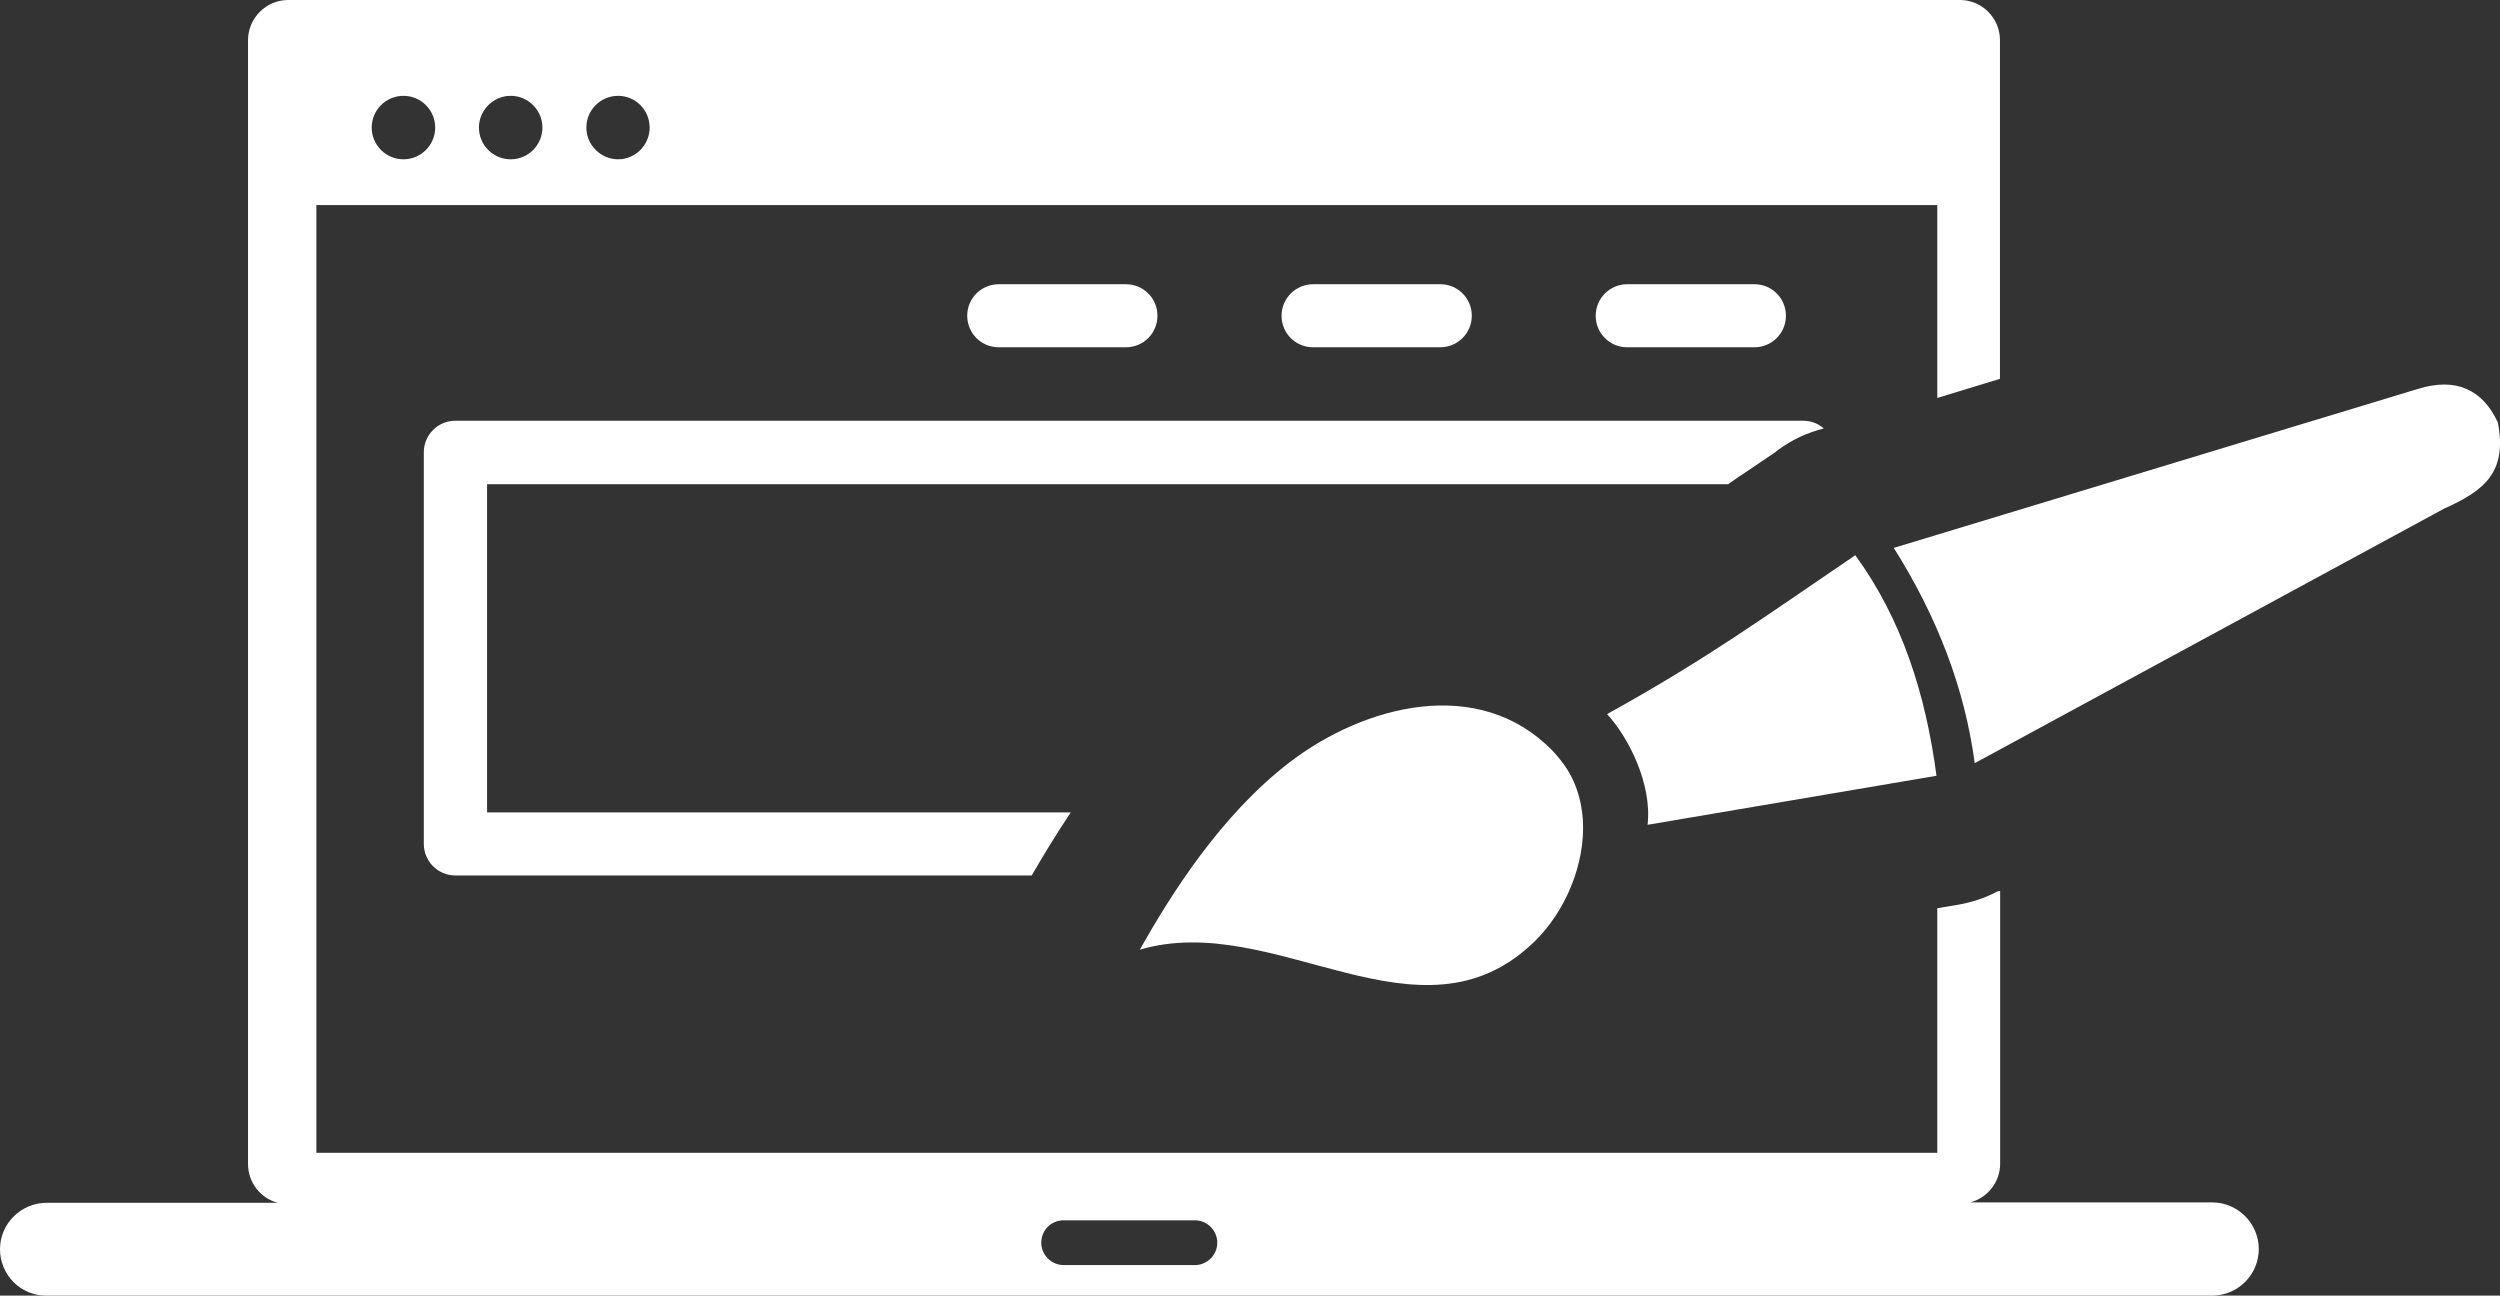 <svg width="123.457" xmlns="http://www.w3.org/2000/svg" height="63.98" id="screenshot-0953e374-dd61-808b-8004-bc221e387b92" viewBox="3223.937 1576 123.457 63.98" style="-webkit-print-color-adjust::exact" xmlns:xlink="http://www.w3.org/1999/xlink" fill="none" version="1.1">
  <rect x="3223.937" y="1576" width="123.457" height="63.98" fill="#333333" stroke="none"/>
  <g id="shape-0953e374-dd61-808b-8004-bc221e387b92" data-testid="svg-path">
    <g class="fills" id="fills-0953e374-dd61-808b-8004-bc221e387b92">
      <path d="M3226.238,1635.398L3237.662,1635.398C3236.818,1635.187,3236.185,1634.404,3236.185,1633.489L3236.185,1577.969C3236.195,1576.894,3237.079,1576.000,3238.164,1576.000L3320.731,1576.000C3321.806,1576.000,3322.700,1576.894,3322.700,1577.969L3322.700,1594.708L3319.606,1595.652L3319.606,1586.127L3239.561,1586.127L3239.561,1632.927L3319.606,1632.927L3319.606,1620.850L3320.631,1620.679C3321.324,1620.559,3321.977,1620.338,3322.570,1620.026L3322.710,1619.996L3322.710,1633.469C3322.710,1634.384,3322.077,1635.157,3321.233,1635.378L3333.180,1635.378C3334.446,1635.378,3335.481,1636.413,3335.481,1637.679C3335.481,1638.955,3334.446,1639.980,3333.180,1639.980L3226.238,1639.980C3224.972,1640.000,3223.937,1638.965,3223.937,1637.689C3223.937,1636.433,3224.972,1635.398,3226.238,1635.398ZZM3303.299,1611.265C3304.354,1612.401,3305.530,1614.721,3305.299,1616.731L3319.566,1614.310C3319.033,1610.271,3317.848,1606.563,3315.557,1603.418C3310.935,1606.553,3308.283,1608.502,3303.299,1611.265ZZM3280.221,1622.900C3286.893,1620.921,3294.026,1628.004,3299.703,1622.508C3301.210,1621.051,3302.234,1618.700,3302.104,1616.500C3302.044,1615.616,3301.812,1614.762,3301.340,1614.008C3301.129,1613.677,3300.878,1613.365,3300.587,1613.054C3296.950,1609.346,3291.313,1610.813,3287.606,1613.656C3284.200,1616.279,3281.758,1620.177,3280.221,1622.900ZZM3317.456,1603.057C3319.606,1606.463,3320.962,1609.999,3321.455,1613.687L3344.634,1601.118C3346.553,1600.254,3347.778,1599.369,3347.286,1596.858C3346.904,1596.034,3346.382,1595.481,3345.719,1595.200C3345.066,1594.919,3344.282,1594.919,3343.358,1595.200L3317.456,1603.057ZZM3246.423,1596.777L3312.985,1596.777C3313.377,1596.777,3313.728,1596.918,3314.000,1597.159C3313.206,1597.360,3312.442,1597.702,3311.739,1598.224L3311.598,1598.335C3308.413,1600.495,3310.614,1598.988,3309.780,1599.560L3309.277,1599.912L3247.990,1599.912L3247.990,1616.118L3276.815,1616.118C3276.082,1617.213,3275.439,1618.278,3274.886,1619.233L3246.423,1619.233C3245.559,1619.233,3244.866,1618.529,3244.866,1617.675L3244.866,1598.335C3244.866,1597.481,3245.559,1596.777,3246.423,1596.777ZZM3304.294,1593.150C3303.430,1593.150,3302.737,1592.457,3302.737,1591.593C3302.737,1590.729,3303.440,1590.036,3304.294,1590.036L3310.574,1590.036C3311.438,1590.036,3312.131,1590.729,3312.131,1591.593C3312.131,1592.457,3311.438,1593.150,3310.574,1593.150L3304.294,1593.150ZZM3288.781,1593.150C3287.917,1593.150,3287.224,1592.457,3287.224,1591.593C3287.224,1590.729,3287.927,1590.036,3288.781,1590.036L3295.061,1590.036C3295.925,1590.036,3296.618,1590.729,3296.618,1591.593C3296.618,1592.457,3295.915,1593.150,3295.061,1593.150L3288.781,1593.150ZZM3273.259,1593.150C3272.395,1593.150,3271.701,1592.457,3271.701,1591.593C3271.701,1590.729,3272.395,1590.036,3273.259,1590.036L3279.538,1590.036C3280.402,1590.036,3281.095,1590.729,3281.095,1591.593C3281.095,1592.457,3280.402,1593.150,3279.538,1593.150L3273.259,1593.150ZZM3249.156,1580.732C3250.020,1580.732,3250.723,1581.435,3250.723,1582.300C3250.723,1583.164,3250.020,1583.867,3249.156,1583.867C3248.292,1583.867,3247.588,1583.164,3247.588,1582.300C3247.588,1581.435,3248.302,1580.732,3249.156,1580.732ZZM3254.460,1580.732C3255.325,1580.732,3256.018,1581.435,3256.018,1582.300C3256.018,1583.164,3255.314,1583.867,3254.460,1583.867C3253.606,1583.867,3252.893,1583.164,3252.893,1582.300C3252.893,1581.435,3253.596,1580.732,3254.460,1580.732ZZM3243.861,1580.732C3244.725,1580.732,3245.428,1581.435,3245.428,1582.300C3245.428,1583.164,3244.725,1583.867,3243.861,1583.867C3242.997,1583.867,3242.293,1583.164,3242.293,1582.300C3242.293,1581.435,3242.997,1580.732,3243.861,1580.732ZZM3276.464,1636.262L3282.944,1636.262C3283.557,1636.262,3284.049,1636.765,3284.049,1637.368C3284.049,1637.980,3283.547,1638.473,3282.944,1638.473L3276.464,1638.473C3275.851,1638.473,3275.358,1637.970,3275.358,1637.368C3275.358,1636.745,3275.851,1636.262,3276.464,1636.262ZZ" fill-rule="evenodd" clip-rule="evenodd" style="fill:#ffffff">
      </path>
    </g>
  </g>
</svg>
